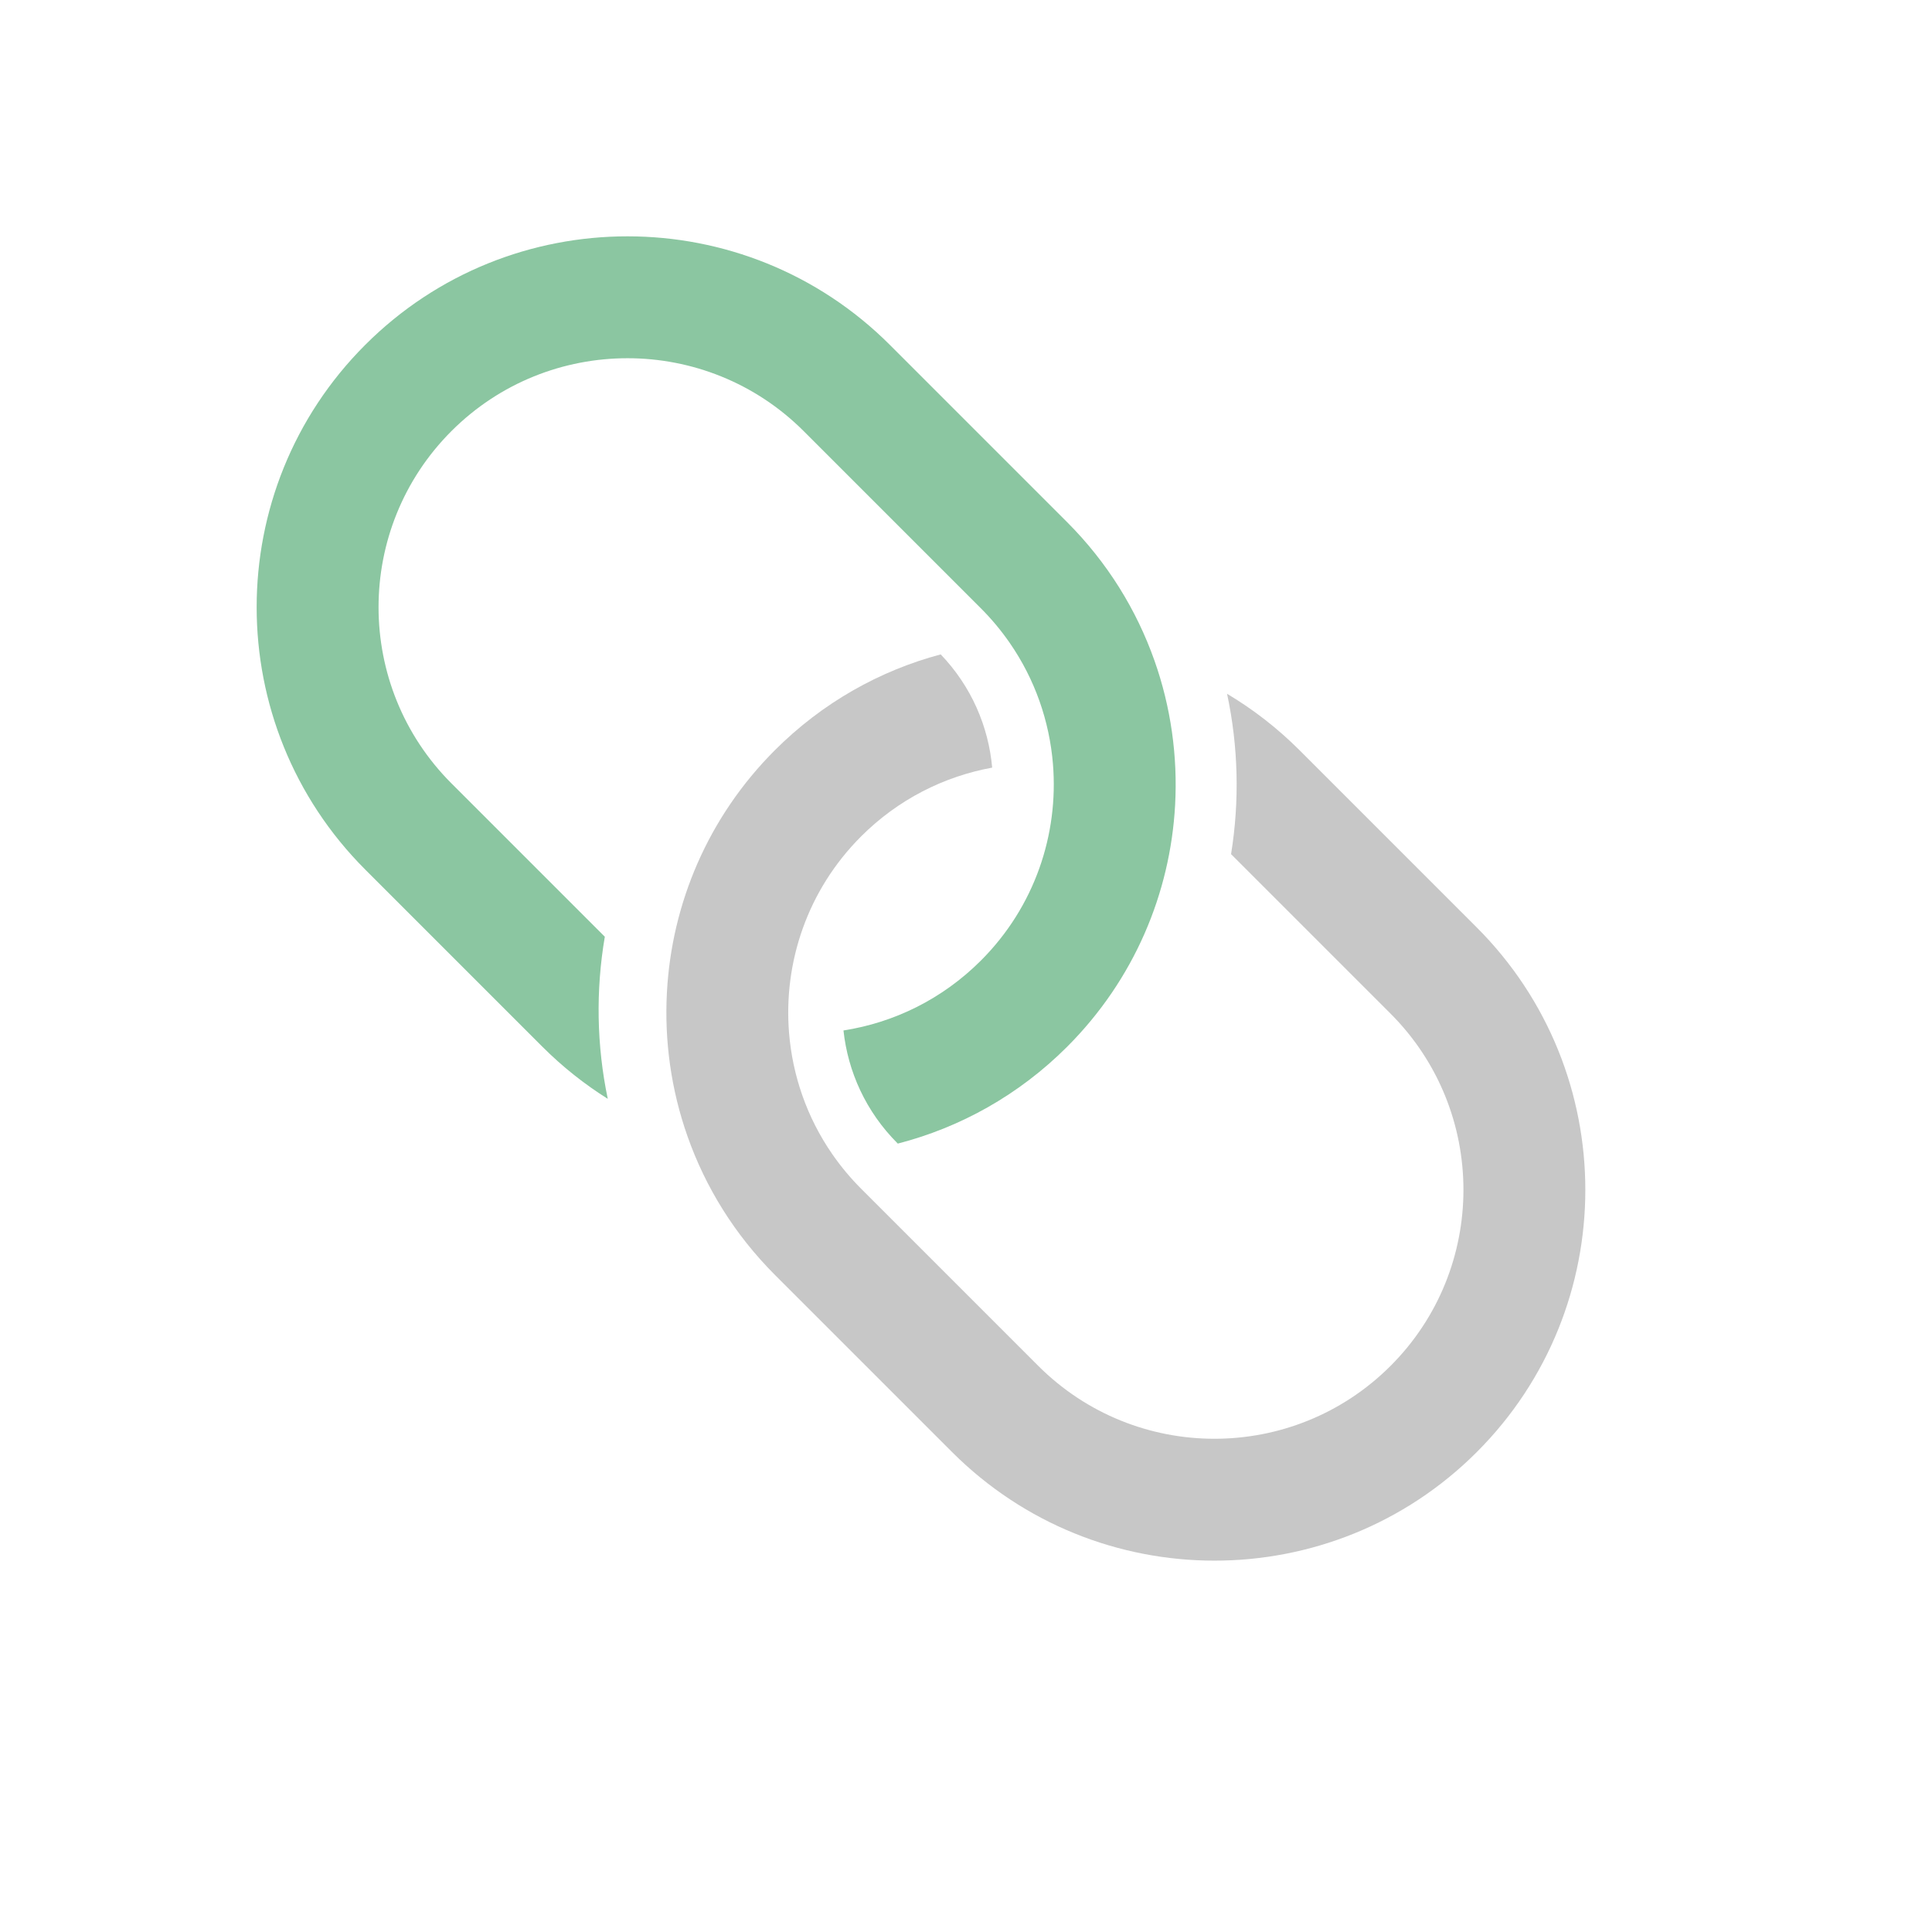 <?xml version="1.0" encoding="UTF-8" standalone="no"?>
<!DOCTYPE svg PUBLIC "-//W3C//DTD SVG 1.1//EN" "http://www.w3.org/Graphics/SVG/1.1/DTD/svg11.dtd">
<svg width="100%" height="100%" viewBox="0 0 8 8" version="1.1" xmlns="http://www.w3.org/2000/svg" xmlns:xlink="http://www.w3.org/1999/xlink" xml:space="preserve" xmlns:serif="http://www.serif.com/" style="fill-rule:evenodd;clip-rule:evenodd;stroke-linejoin:round;stroke-miterlimit:2;">
    <g transform="matrix(0.24,0,0,0.24,-30.24,-30.48)">
        <g id="Linked" transform="matrix(1,0,0,1,73.536,127)">
            <rect x="52.464" y="0" width="32" height="32" style="fill:none;"/>
            <g transform="matrix(0.595,0.595,-0.8,0.8,68.975,-15.906)">
                <path d="M24.235,25.556C23.687,25.649 23.116,25.699 22.53,25.699L17.397,25.699C13.197,25.699 9.787,23.164 9.787,20.041C9.787,16.919 13.197,14.384 17.397,14.384L22.53,14.384C23.703,14.384 24.814,14.582 25.807,14.935C26.72,15.259 27.533,15.716 28.201,16.27C29.407,17.271 30.14,18.593 30.14,20.041C30.14,21.088 29.757,22.069 29.089,22.911L29.079,22.911C28.164,22.911 27.322,22.673 26.661,22.277C27.277,21.65 27.64,20.877 27.64,20.041C27.64,18.881 26.939,17.842 25.835,17.145C25.165,16.722 24.346,16.425 23.446,16.304C23.149,16.264 22.843,16.243 22.53,16.243L17.397,16.243C14.577,16.243 12.287,17.945 12.287,20.041C12.287,22.138 14.577,23.84 17.397,23.84L21.842,23.84C22.487,24.517 23.3,25.101 24.235,25.556Z" style="fill:rgb(139,198,161);"/>
            </g>
            <g transform="matrix(0.595,0.595,-0.8,0.8,76.043,-8.913)">
                <path d="M15.525,14.557C16.124,14.444 16.751,14.384 17.397,14.384L22.53,14.384C26.73,14.384 30.14,16.919 30.14,20.041C30.14,23.164 26.73,25.699 22.53,25.699L17.397,25.699C16.224,25.699 15.113,25.501 14.121,25.148C13.207,24.823 12.395,24.367 11.727,23.812C10.521,22.811 9.787,21.49 9.787,20.041C9.787,19.014 10.156,18.05 10.802,17.22C11.709,17.234 12.54,17.482 13.19,17.886C12.621,18.499 12.287,19.241 12.287,20.041C12.287,21.202 12.989,22.241 14.093,22.938C14.763,23.361 15.581,23.658 16.481,23.779C16.779,23.819 17.085,23.84 17.397,23.84L22.53,23.84C25.351,23.84 27.64,22.138 27.64,20.041C27.64,17.945 25.351,16.243 22.53,16.243L17.908,16.243C17.262,15.577 16.453,15.004 15.525,14.557Z" style="fill:rgb(199,199,199);"/>
            </g>
        </g>
    </g>
</svg>
